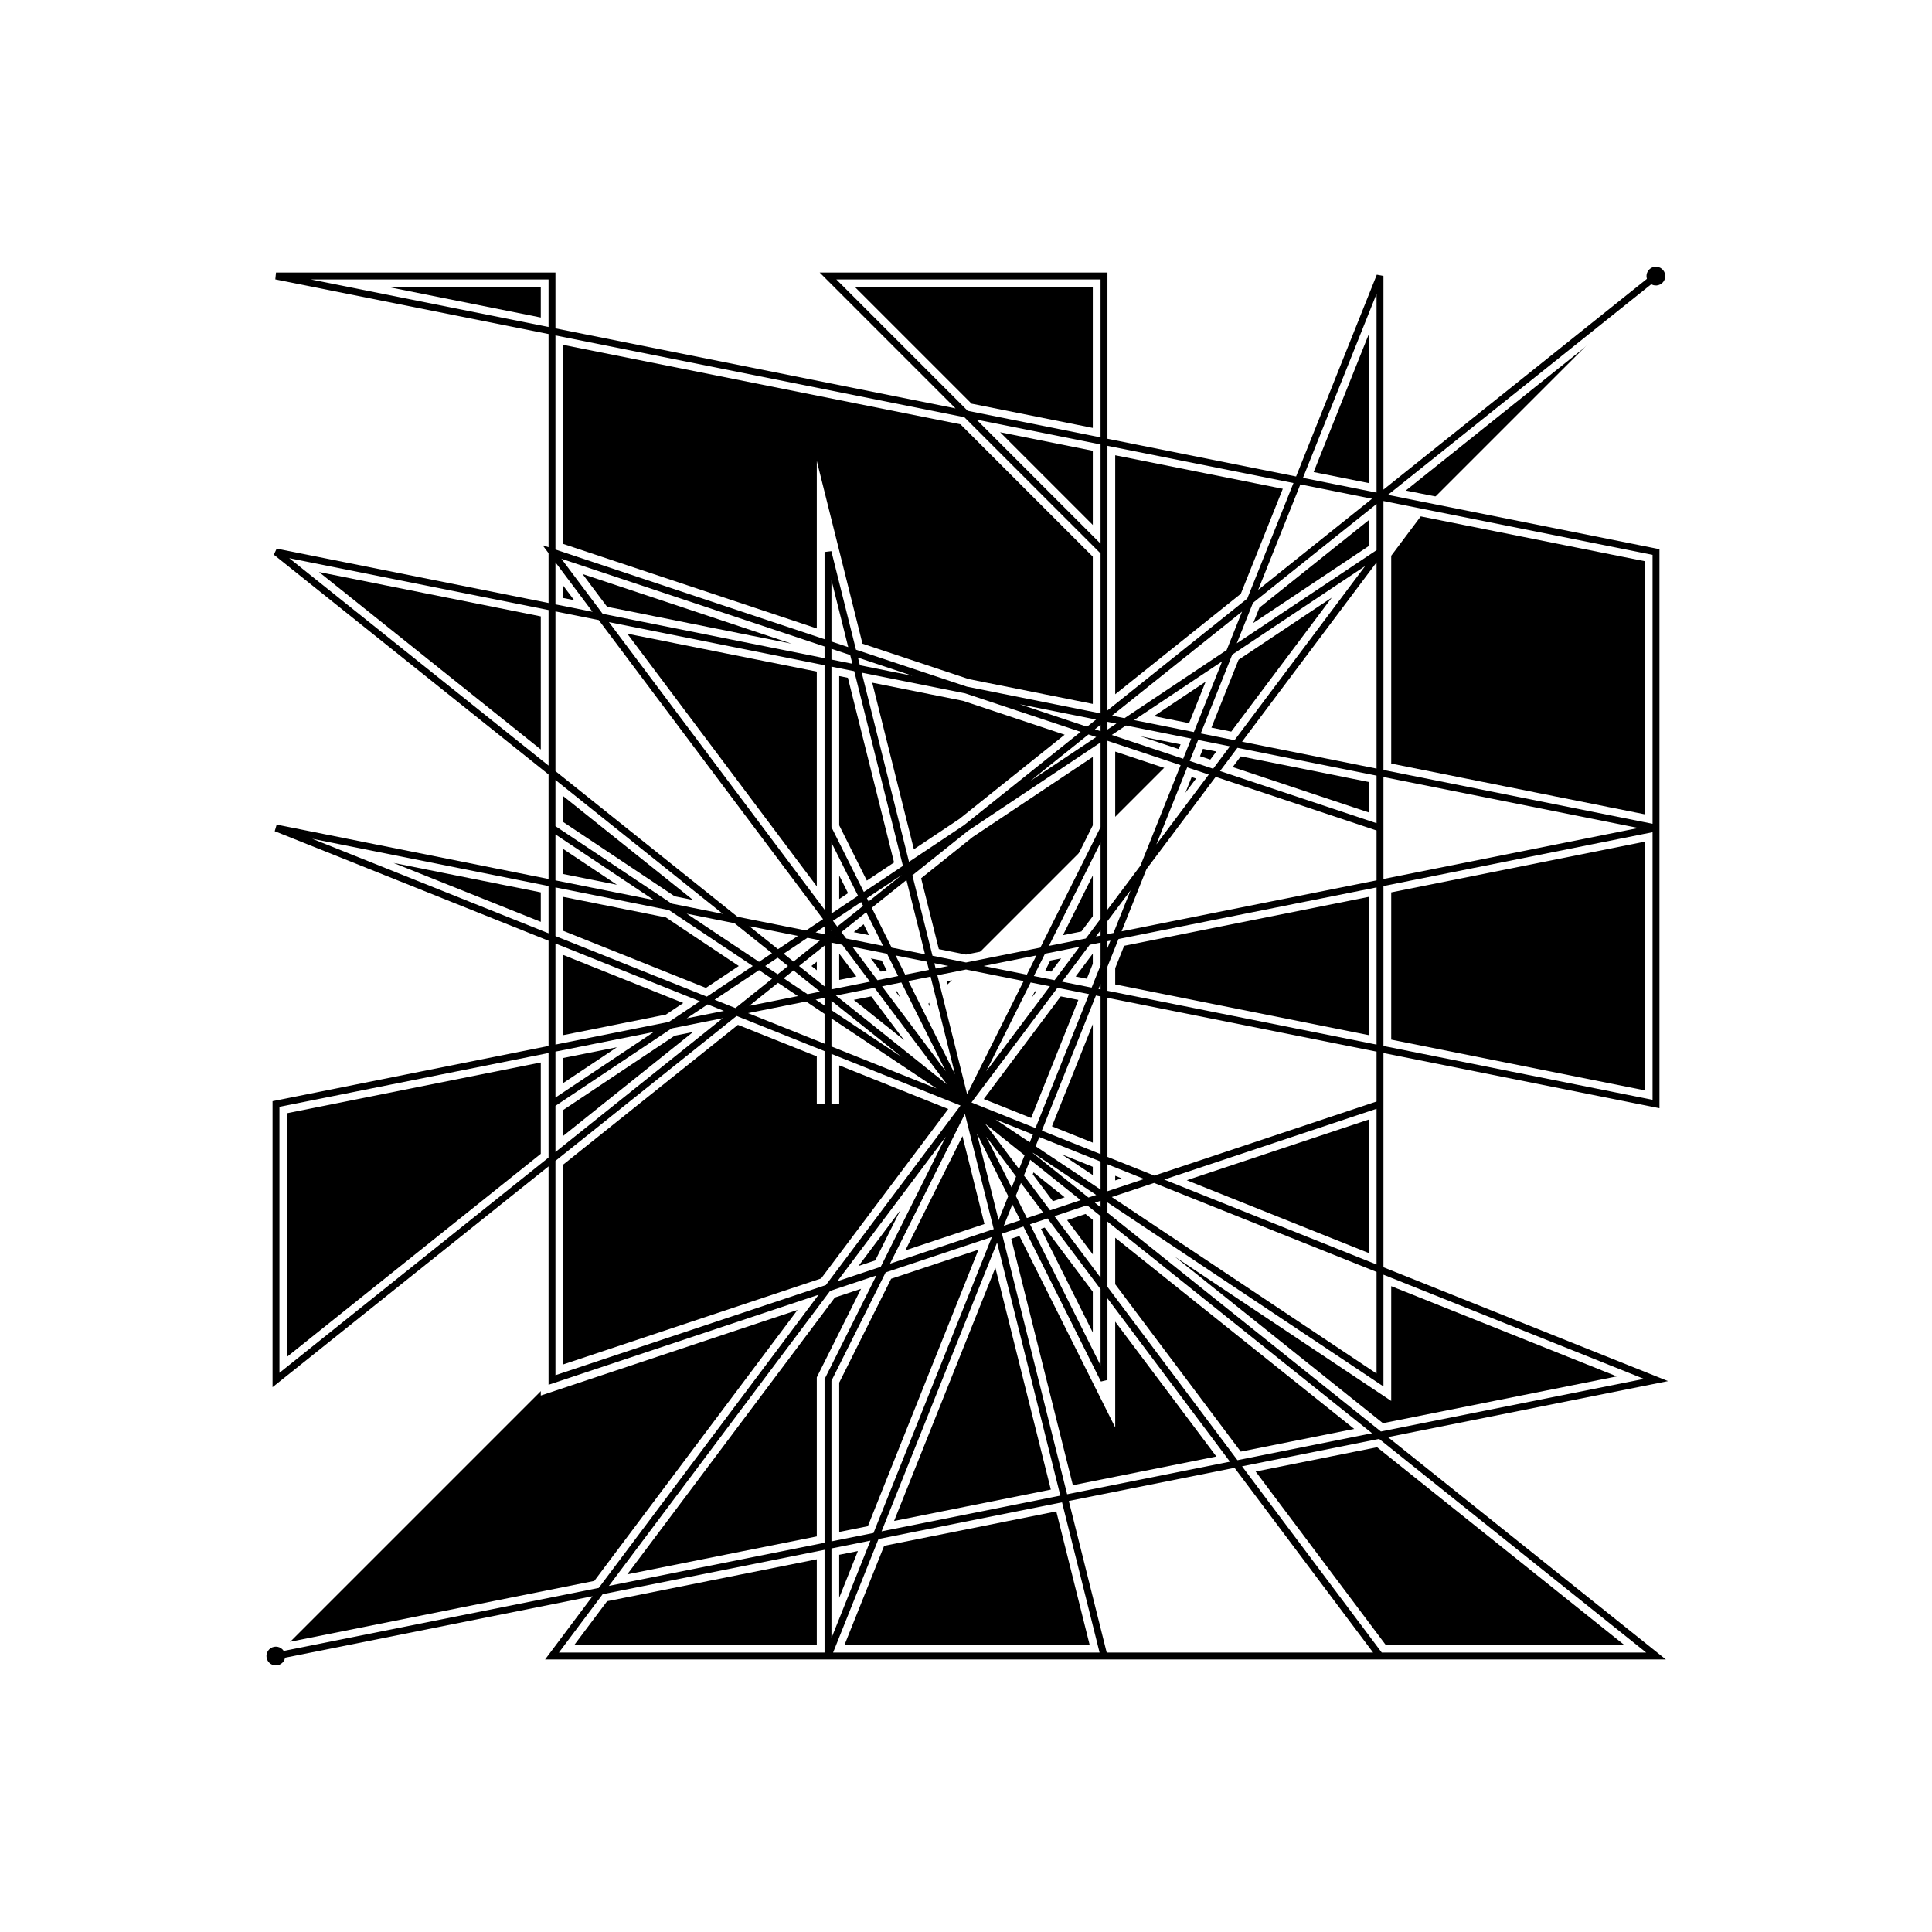 <?xml version="1.0" encoding="UTF-8" standalone="no"?>
<svg
   xmlns:dc="http://purl.org/dc/elements/1.1/"
   xmlns:cc="http://creativecommons.org/ns#"
   xmlns:rdf="http://www.w3.org/1999/02/22-rdf-syntax-ns#"
   xmlns:svg="http://www.w3.org/2000/svg"
   xmlns="http://www.w3.org/2000/svg"
   xmlns:sodipodi="http://sodipodi.sourceforge.net/DTD/sodipodi-0.dtd"
   xmlns:inkscape="http://www.inkscape.org/namespaces/inkscape"
   width="700"
   height="700"
   id="svg2"
   version="1.1"
   inkscape:version="0.91 r13725"
   sodipodi:docname="6x6 - Sol=111.svg"
   inkscape:export-filename="C:\Users\Cameron\OneDrive\Projects\Magic Squares\Fixed SVG\Pldaadsfa\6x6 - Sol=111.png"
   inkscape:export-xdpi="600"
   inkscape:export-ydpi="600">
  <defs
     id="defs10">
    <marker
       inkscape:stockid="DotL"
       orient="auto"
       refY="0.0"
       refX="0.0"
       id="DotL"
       style="overflow:visible"
       inkscape:isstock="true">
      <path
         id="path4235"
         d="M -2.5,-1.0 C -2.5,1.76 -4.74,4.0 -7.5,4.0 C -10.26,4.0 -12.5,1.76 -12.5,-1.0 C -12.5,-3.76 -10.26,-6.0 -7.5,-6.0 C -4.74,-6.0 -2.5,-3.76 -2.5,-1.0 z "
         style="fill-rule:evenodd;stroke:#000000;stroke-width:1pt;stroke-opacity:1;fill:#000000;fill-opacity:1"
         transform="scale(0.8) translate(7.4, 1)" />
    </marker>
  </defs>
  <sodipodi:namedview
     pagecolor="#ffffff"
     bordercolor="#666666"
     borderopacity="1"
     objecttolerance="10"
     gridtolerance="10"
     guidetolerance="10"
     inkscape:pageopacity="0"
     inkscape:pageshadow="2"
     inkscape:window-width="1536"
     inkscape:window-height="801"
     id="namedview8"
     showgrid="false"
     inkscape:zoom="0.67428571"
     inkscape:cx="159.68862"
     inkscape:cy="449.592"
     inkscape:window-x="-8"
     inkscape:window-y="-8"
     inkscape:window-maximized="1"
     inkscape:current-layer="svg2" />
  <g
     stroke="black"
     stroke-width="3"
     fill="black"
     id="g4" />
  <path
     pathLength="36"
     d=" M 100 600 L 600 500 L 100 300 L 600 400 L 600 200 L 100 100 L 200 100 L 200 500 L 500 400 L 500 300 L 200 200 L 500 600 L 400 600 L 300 200 L 300 400 L 300 300 L 400 500 L 400 100 L 300 100 L 400 200 L 400 400 L 400 300 L 300 500 L 300 600 L 500 100 L 500 500 L 200 300 L 200 400 L 500 200 L 200 600 L 600 600 L 100 200 L 600 300 L 100 400 L 100 500 L 600 100"
     id="path6" />
  <path
     inkscape:connector-curvature="0"
     pathLength="36"
     d="M 100,600 600,500 100,300 600,400 600,200 100,100 l 100,0 L 200,500 500,400 500,300 200,200 500,600 400,600 300,200 l 0,200 0,-100 100,200 0,-400 -100,0 L 400,200 400,400 400,300 300,500 300,600 500,100 500,500 200,300 200,400 500,200 200,600 600,600 100,200 600,300 100,400 100,500 600,100"
     id="path6-8"
     style="fill:none;stroke:#ffffff;stroke-opacity:1;stroke-width:8.125;stroke-miterlimit:70;stroke-dasharray:none" />
  <path
     inkscape:connector-curvature="0"
     pathLength="36"
     d="M 100,600 600,500 100,300 600,400 600,200 100,100 l 100,0 0,400 300,-100 0,-100 -300,-100 300,400 -100,0 -100,-400 0,200 0,-100 100,200 0,-400 -100,0 100,100 0,200 0,-100 -100,200 0,100 200,-500 0,400 -300,-200 0,100 300,-200 -300,400 400,0 -500,-400 500,100 -500,100 0,100 500,-400"
     id="path6-1"
     style="fill:none;stroke:#000000;stroke-opacity:1;stroke-width:2.5;stroke-miterlimit:4;stroke-dasharray:none;marker-start:url(#DotL);marker-end:url(#DotL)" />
</svg>
